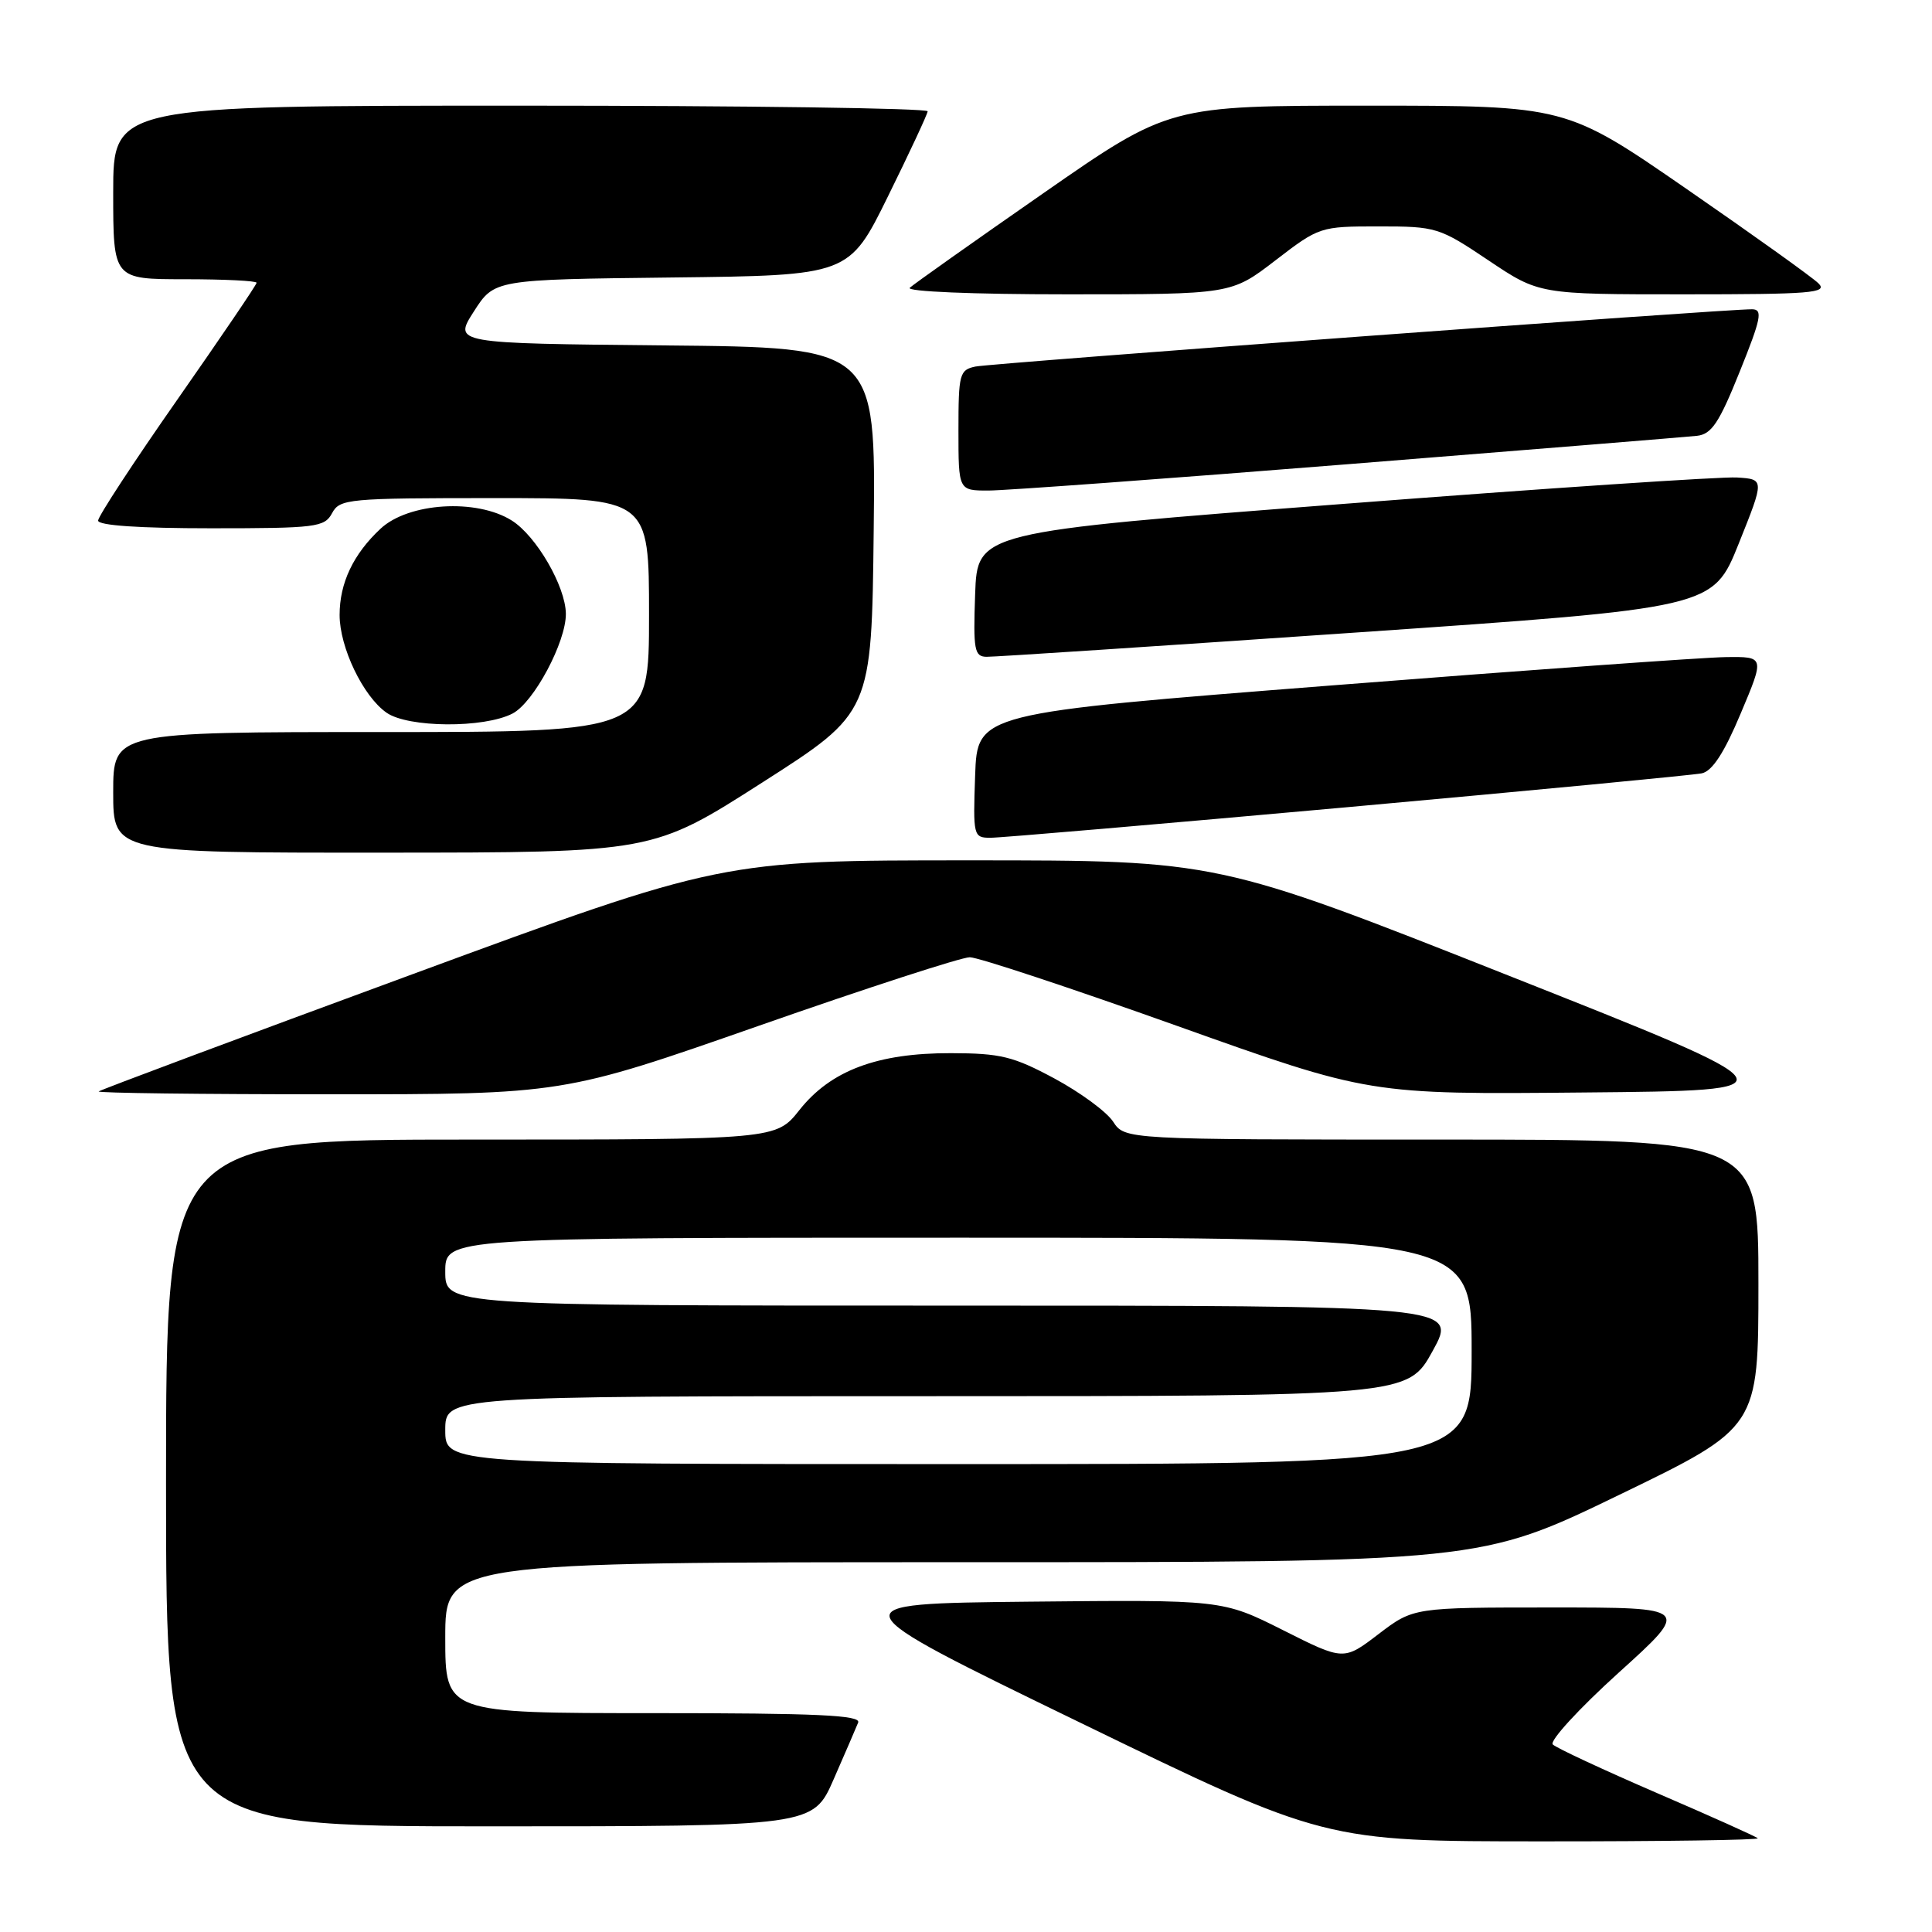 <?xml version="1.0" encoding="UTF-8" standalone="no"?>
<!DOCTYPE svg PUBLIC "-//W3C//DTD SVG 1.1//EN" "http://www.w3.org/Graphics/SVG/1.1/DTD/svg11.dtd" >
<svg xmlns="http://www.w3.org/2000/svg" xmlns:xlink="http://www.w3.org/1999/xlink" version="1.1" viewBox="0 0 256 256">
 <g >
 <path fill="currentColor"
d=" M 232.91 243.58 C 232.68 243.35 226.67 240.65 219.54 237.58 C 212.42 234.50 206.21 231.61 205.75 231.15 C 205.29 230.69 209.21 226.41 214.47 221.65 C 224.04 213.00 224.04 213.00 205.66 213.00 C 187.29 213.00 187.29 213.00 182.67 216.52 C 178.05 220.05 178.05 220.05 170.02 216.01 C 161.98 211.97 161.98 211.97 136.33 212.23 C 110.68 212.50 110.68 212.50 143.09 228.24 C 175.50 243.99 175.50 243.99 204.42 243.99 C 220.32 244.00 233.14 243.81 232.91 243.58 Z  M 110.47 235.75 C 111.98 232.31 113.43 228.94 113.71 228.25 C 114.11 227.27 108.29 227.00 86.61 227.00 C 59.00 227.00 59.00 227.00 59.00 217.00 C 59.00 207.00 59.00 207.00 127.57 207.00 C 196.13 207.00 196.13 207.00 214.57 198.07 C 233.00 189.15 233.00 189.15 233.00 170.07 C 233.00 151.00 233.00 151.00 191.02 151.00 C 149.05 151.00 149.05 151.00 147.49 148.62 C 146.63 147.31 143.13 144.74 139.71 142.90 C 134.27 139.98 132.58 139.56 126.00 139.55 C 116.25 139.53 110.09 141.84 105.94 147.07 C 102.83 151.00 102.83 151.00 62.42 151.00 C 22.00 151.00 22.00 151.00 22.00 196.50 C 22.00 242.00 22.00 242.00 64.87 242.00 C 107.74 242.00 107.74 242.00 110.47 235.75 Z  M 100.55 135.92 C 114.82 130.92 127.40 126.84 128.50 126.84 C 129.60 126.84 141.97 130.94 155.98 135.94 C 181.46 145.03 181.46 145.03 209.90 144.76 C 238.35 144.50 238.35 144.50 199.84 129.25 C 161.33 114.00 161.33 114.00 128.48 114.00 C 95.63 114.00 95.63 114.00 54.57 129.12 C 31.98 137.43 13.31 144.41 13.08 144.62 C 12.85 144.83 26.60 145.00 43.64 145.00 C 74.60 145.00 74.60 145.00 100.55 135.92 Z  M 101.00 103.69 C 115.50 94.42 115.50 94.42 115.77 70.22 C 116.04 46.03 116.04 46.03 88.06 45.77 C 60.08 45.50 60.08 45.50 62.79 41.27 C 65.50 37.04 65.50 37.04 89.00 36.77 C 112.50 36.50 112.50 36.50 117.67 26.00 C 120.52 20.22 122.88 15.16 122.92 14.75 C 122.97 14.34 98.70 14.00 69.00 14.00 C 15.00 14.00 15.00 14.00 15.00 25.50 C 15.00 37.00 15.00 37.00 24.50 37.00 C 29.73 37.00 34.00 37.21 34.00 37.47 C 34.00 37.73 29.27 44.69 23.50 52.95 C 17.72 61.21 13.00 68.43 13.00 68.98 C 13.00 69.63 18.50 70.00 27.96 70.00 C 41.91 70.00 43.00 69.86 44.00 68.00 C 45.02 66.10 46.09 66.00 65.54 66.00 C 86.00 66.00 86.00 66.00 86.00 81.50 C 86.00 97.00 86.00 97.00 50.50 97.00 C 15.00 97.00 15.00 97.00 15.00 105.00 C 15.00 113.00 15.00 113.00 50.75 112.98 C 86.50 112.97 86.50 112.97 101.00 103.69 Z  M 178.50 106.96 C 203.25 104.72 224.40 102.70 225.50 102.47 C 226.89 102.17 228.47 99.75 230.66 94.52 C 233.83 87.00 233.83 87.00 228.66 87.07 C 225.82 87.10 202.35 88.79 176.50 90.82 C 129.50 94.50 129.50 94.50 129.21 102.75 C 128.93 110.76 128.98 111.00 131.21 111.01 C 132.47 111.02 153.75 109.19 178.50 106.96 Z  M 67.91 94.55 C 70.73 93.09 75.02 85.05 74.98 81.31 C 74.93 77.68 71.06 71.01 67.81 68.97 C 63.14 66.03 54.12 66.60 50.42 70.06 C 46.81 73.43 45.00 77.25 45.00 81.49 C 45.00 85.78 48.11 92.26 51.21 94.43 C 54.07 96.44 64.11 96.51 67.91 94.55 Z  M 179.73 83.81 C 226.97 80.56 226.97 80.56 230.39 72.03 C 233.81 63.50 233.81 63.50 230.15 63.27 C 228.14 63.14 204.68 64.71 178.00 66.77 C 129.50 70.50 129.50 70.50 129.21 78.75 C 128.95 86.11 129.11 87.00 130.71 87.03 C 131.69 87.05 153.75 85.60 179.73 83.81 Z  M 178.72 61.50 C 202.80 59.58 223.56 57.89 224.85 57.75 C 226.79 57.54 227.79 56.05 230.52 49.25 C 233.37 42.18 233.60 41.00 232.17 40.98 C 228.85 40.93 131.44 48.12 129.25 48.57 C 127.14 49.01 127.00 49.55 127.00 57.02 C 127.00 65.00 127.00 65.00 130.97 65.00 C 133.15 65.00 154.64 63.43 178.72 61.50 Z  M 169.00 34.50 C 174.79 30.05 174.93 30.00 182.68 30.00 C 190.31 30.00 190.70 30.12 197.23 34.50 C 203.94 39.00 203.94 39.00 223.18 39.00 C 239.99 39.00 242.24 38.82 240.96 37.55 C 240.16 36.75 232.30 31.13 223.50 25.05 C 207.50 14.00 207.50 14.00 181.21 14.00 C 154.93 14.00 154.93 14.00 138.21 25.63 C 129.02 32.02 121.07 37.65 120.55 38.13 C 120.01 38.63 128.93 39.00 141.38 39.00 C 163.15 39.00 163.15 39.00 169.00 34.50 Z  M 59.00 189.50 C 59.00 185.00 59.00 185.00 122.77 185.00 C 186.54 185.00 186.54 185.00 189.84 179.00 C 193.14 173.00 193.14 173.00 126.07 173.00 C 59.00 173.00 59.00 173.00 59.00 168.50 C 59.00 164.00 59.00 164.00 127.00 164.00 C 195.00 164.00 195.00 164.00 195.00 179.00 C 195.00 194.00 195.00 194.00 127.00 194.00 C 59.00 194.00 59.00 194.00 59.00 189.50 Z "/>
</g>
</svg>